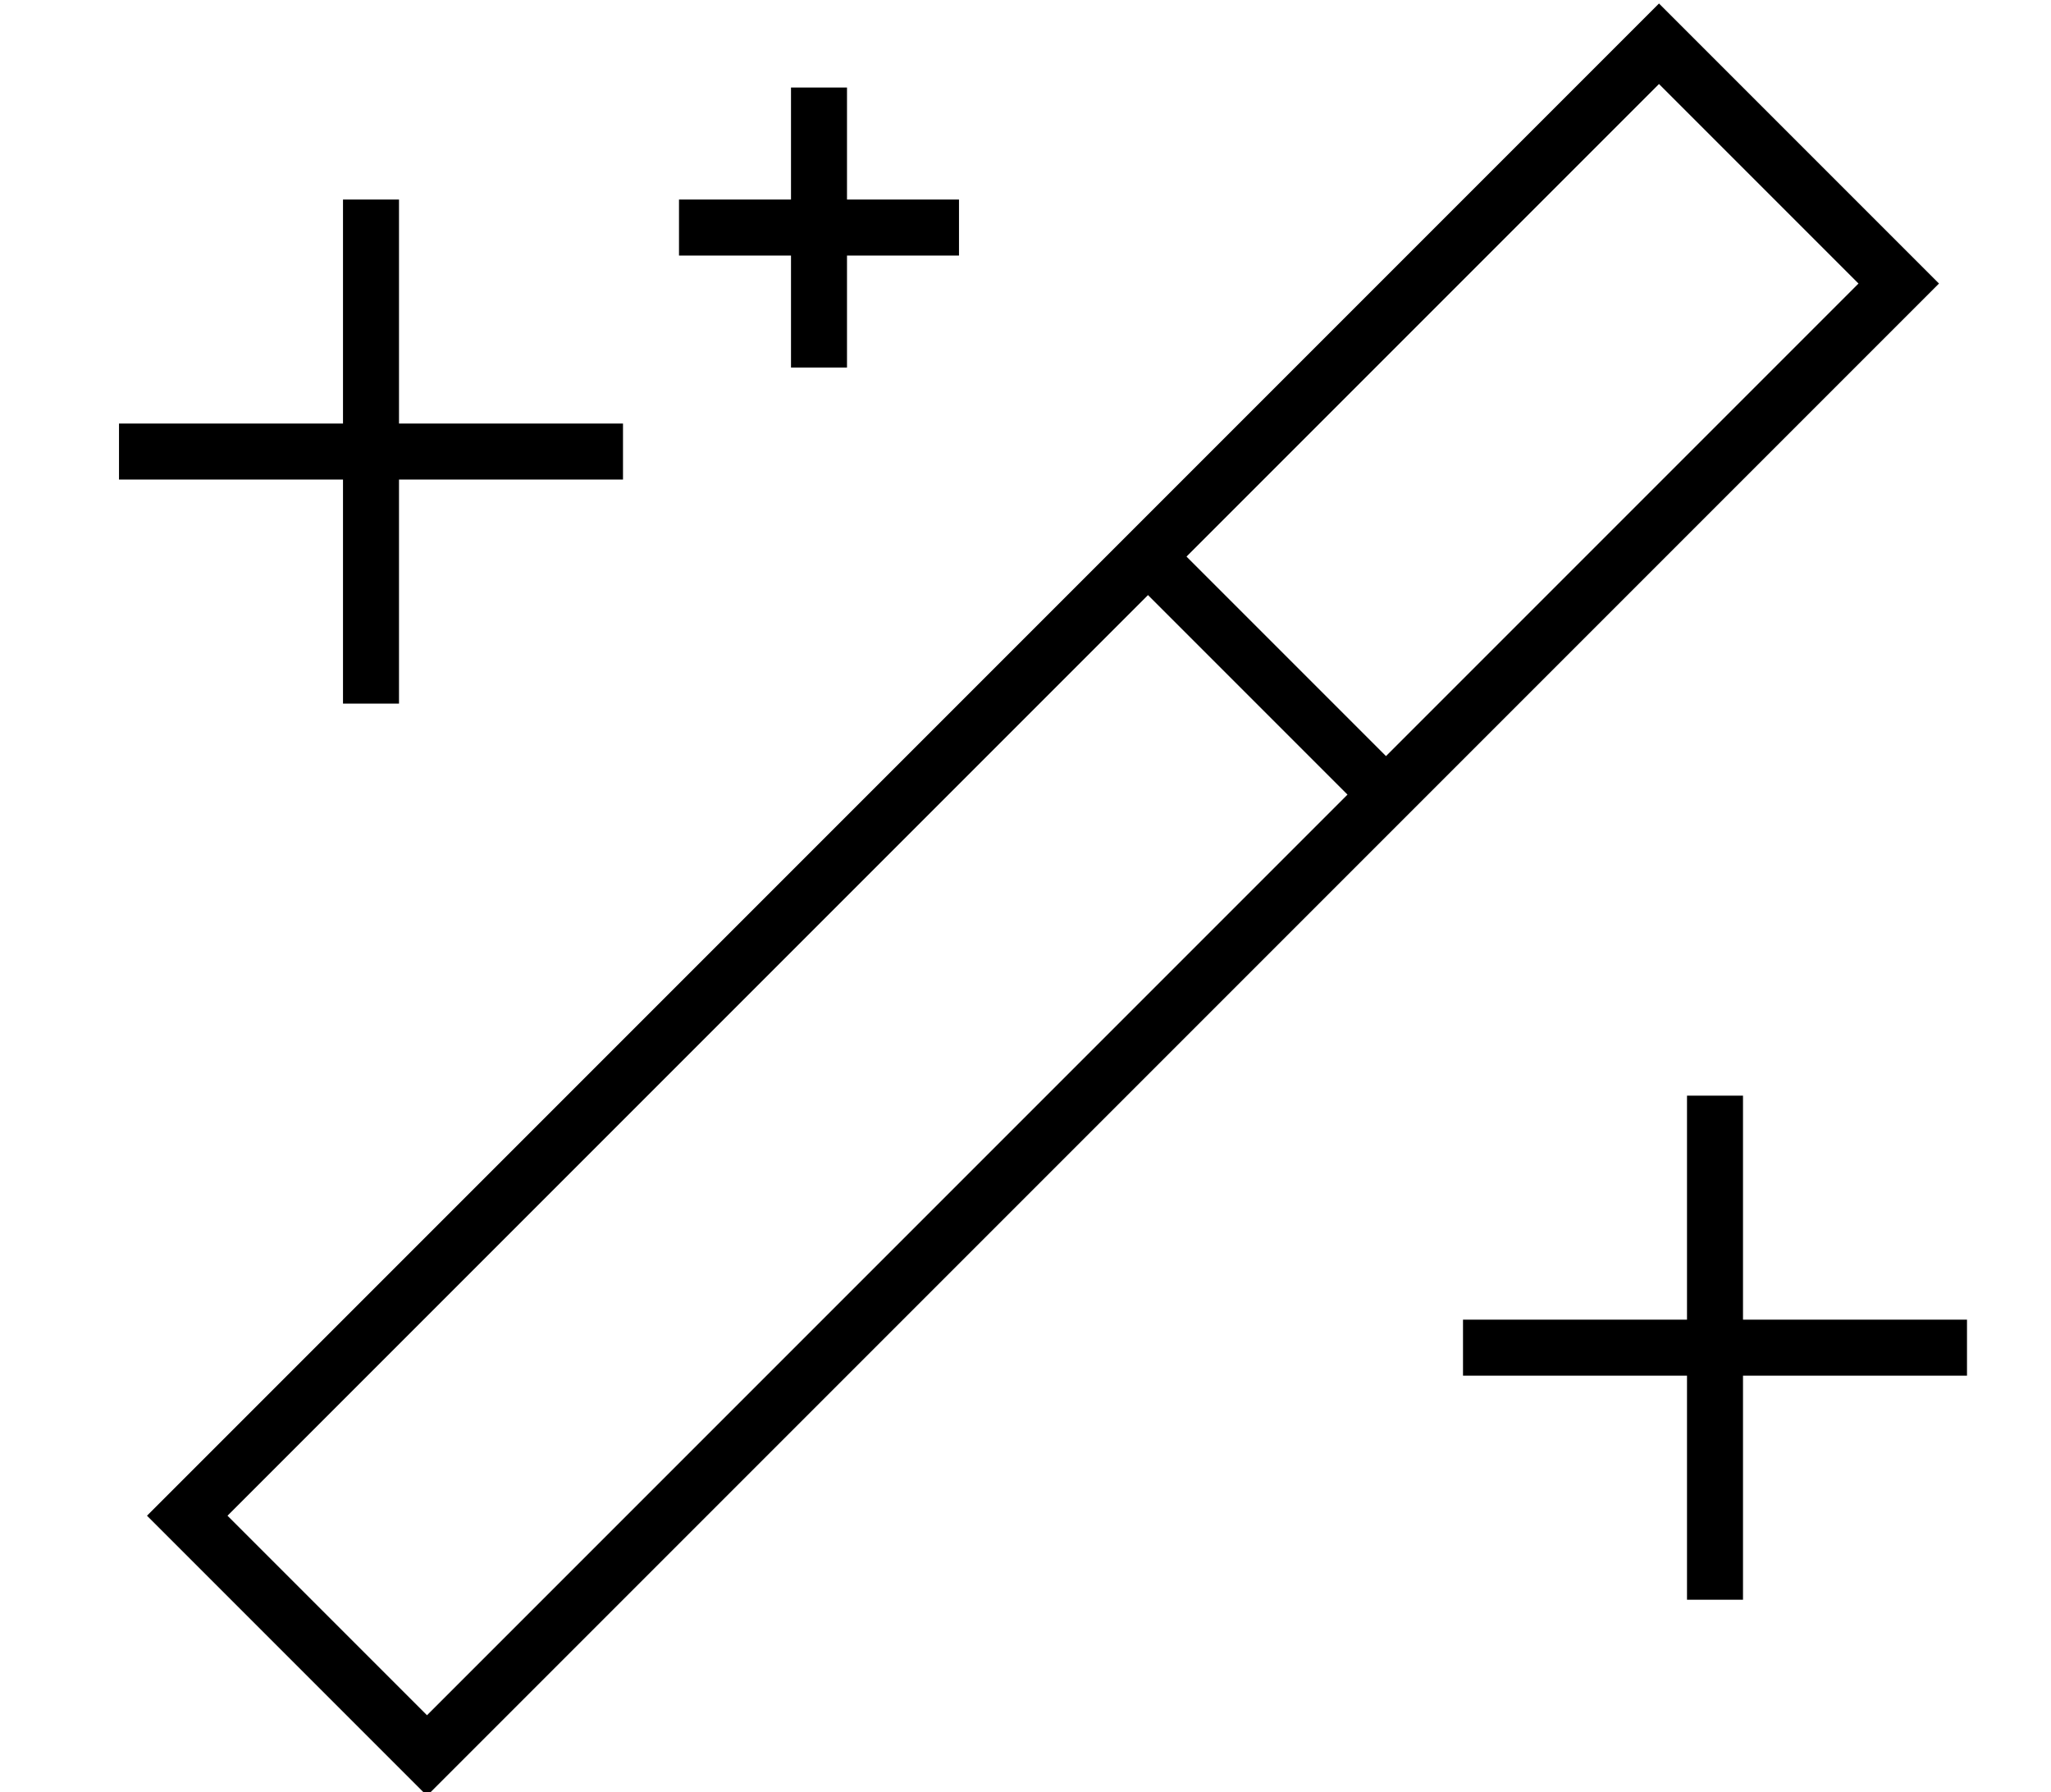 <?xml version="1.0" standalone="no"?>
<!DOCTYPE svg PUBLIC "-//W3C//DTD SVG 1.1//EN" "http://www.w3.org/Graphics/SVG/1.1/DTD/svg11.dtd" >
<svg xmlns="http://www.w3.org/2000/svg" xmlns:xlink="http://www.w3.org/1999/xlink" version="1.1" viewBox="-10 -40 586 512">
   <path fill="currentColor"
d="M123 462l-11 11l11 -11l-11 11l-11 -11v0l-58 -58v0l-11 -11v0l11 -11v0l410 -410v0l11 -11v0l11 11v0l58 58v0l11 11v0l-11 11v0l-410 410v0zM521 41l-57 -57l57 57l-57 -57l-135 135v0l57 57v0l135 -135v0zM55 393l57 57l-57 -57l57 57l263 -263v0l-57 -57v0l-263 263
v0zM104 25v56v-56v56h56h8v16v0h-8h-56v56v0v8v0h-16v0v-8v0v-56v0h-56h-8v-16v0h8h56v-56v0v-8v0h16v0v8v0zM488 273v8v-8v8v56v0h56h8v16v0h-8h-56v56v0v8v0h-16v0v-8v0v-56v0h-56h-8v-16v0h8h56v-56v0v-8v0h16v0zM232 -7v24v-24v24h24h8v16v0h-8h-24v24v0v8v0h-16v0v-8v0
v-24v0h-24h-8v-16v0h8h24v-24v0v-8v0h16v0v8v0z" />
</svg>
